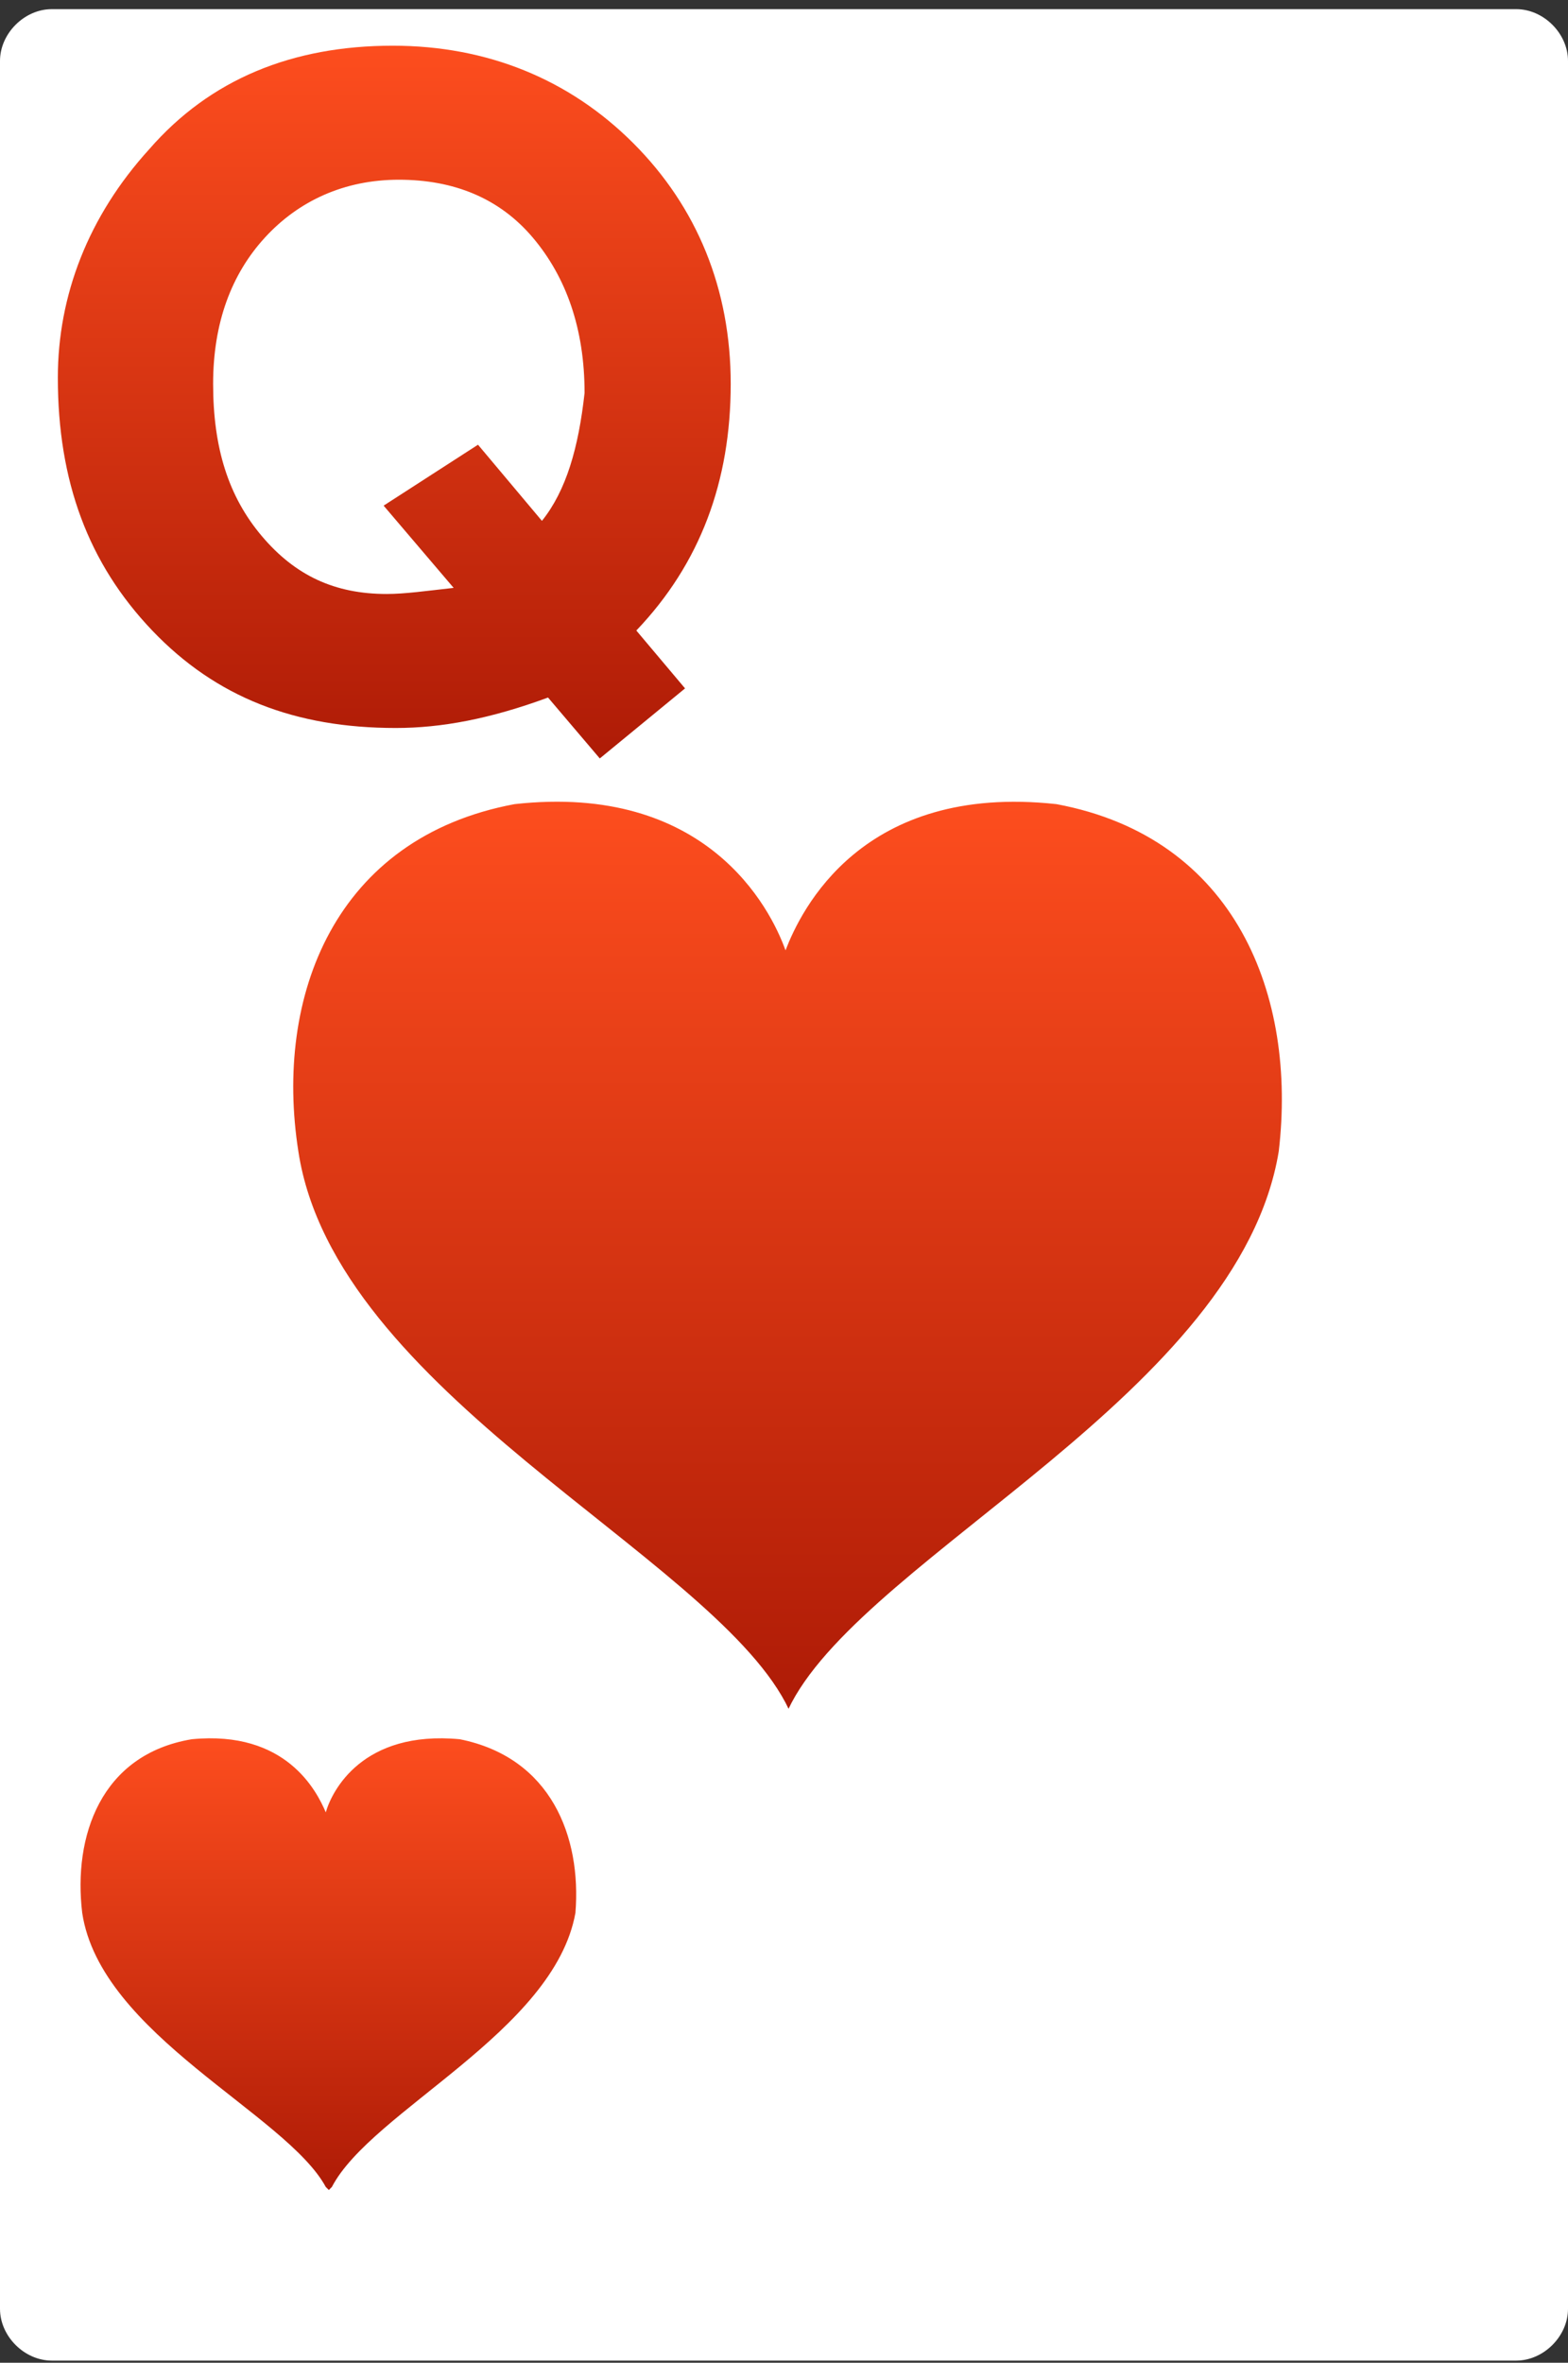 <svg width="160" height="241" viewBox="0 0 160 241" fill="none" xmlns="http://www.w3.org/2000/svg">
<rect x="0" y="0" width="160" height="241" fill="#333333" stroke="none"/>
<path d="M160 235.497C160 238.293 157.515 240.779 154.718 240.779H5.281C2.485 240.779 0 238.293 0 235.497V6.216C0 3.42 2.485 0.934 5.281 0.934H154.718C157.515 0.934 160 3.42 160 6.216V235.497Z" fill="white"/>
<path d="M46.913 177.4C36.971 176.468 33.864 182.682 33.243 184.856C32.311 182.682 29.204 176.468 19.573 177.4C10.253 178.954 7.456 187.342 8.388 195.109C10.252 207.536 29.204 215.614 33.243 223.07L33.554 223.381L33.864 223.07C37.903 215.303 56.544 207.225 58.718 195.109C59.34 187.342 56.233 179.264 46.913 177.4Z" fill="url(#paint0_linear_1_4184)"/>
<path d="M107.804 82.022C87.921 79.847 81.707 92.895 80.154 96.934C78.6 92.585 72.076 79.847 52.503 82.022C34.173 85.439 27.959 101.594 30.445 117.439C34.173 141.983 72.076 158.449 80.154 173.672L80.464 174.294L80.775 173.672C88.853 158.449 126.445 141.983 130.484 117.439C132.348 101.594 126.134 85.439 107.804 82.022Z" fill="url(#paint1_linear_1_4184)"/>
<path d="M69.903 70.216L64.931 64.313C71.456 57.478 74.563 49.09 74.563 39.148C74.563 29.517 71.145 21.128 64.621 14.604C58.097 8.08 49.708 4.662 40.077 4.662C29.825 4.662 21.436 8.08 15.223 15.225C9.009 22.06 5.902 30.138 5.902 38.526C5.902 49.089 9.009 57.478 15.534 64.313C22.058 71.148 30.136 74.254 40.388 74.254C45.048 74.254 50.019 73.322 55.922 71.148L61.203 77.361L69.903 70.216ZM55.3 53.128L48.776 45.361L39.145 51.575L46.291 59.963C43.495 60.274 41.32 60.585 39.456 60.585C34.174 60.585 30.135 58.721 26.718 54.682C23.3 50.643 21.747 45.672 21.747 39.148C21.747 32.934 23.611 27.963 27.029 24.235C30.446 20.507 35.106 18.332 40.699 18.332C46.291 18.332 50.951 20.196 54.368 24.235C57.786 28.274 59.65 33.555 59.65 40.08C59.029 45.672 57.786 50.022 55.3 53.128Z" fill="url(#paint2_linear_1_4184)"/>
<defs>
<linearGradient id="paint0_linear_1_4184" x1="33.507" y1="177.306" x2="33.507" y2="223.381" gradientUnits="userSpaceOnUse">
<stop stop-color="#FD4D1E"/>
<stop offset="1" stop-color="#AE1B06"/>
</linearGradient>
<linearGradient id="paint1_linear_1_4184" x1="80.361" y1="81.774" x2="80.361" y2="174.294" gradientUnits="userSpaceOnUse">
<stop stop-color="#FD4D1E"/>
<stop offset="1" stop-color="#AE1B06"/>
</linearGradient>
<linearGradient id="paint2_linear_1_4184" x1="40.233" y1="4.662" x2="40.233" y2="77.361" gradientUnits="userSpaceOnUse">
<stop stop-color="#FD4D1E"/>
<stop offset="1" stop-color="#AE1B06"/>
</linearGradient>
</defs>
</svg>
